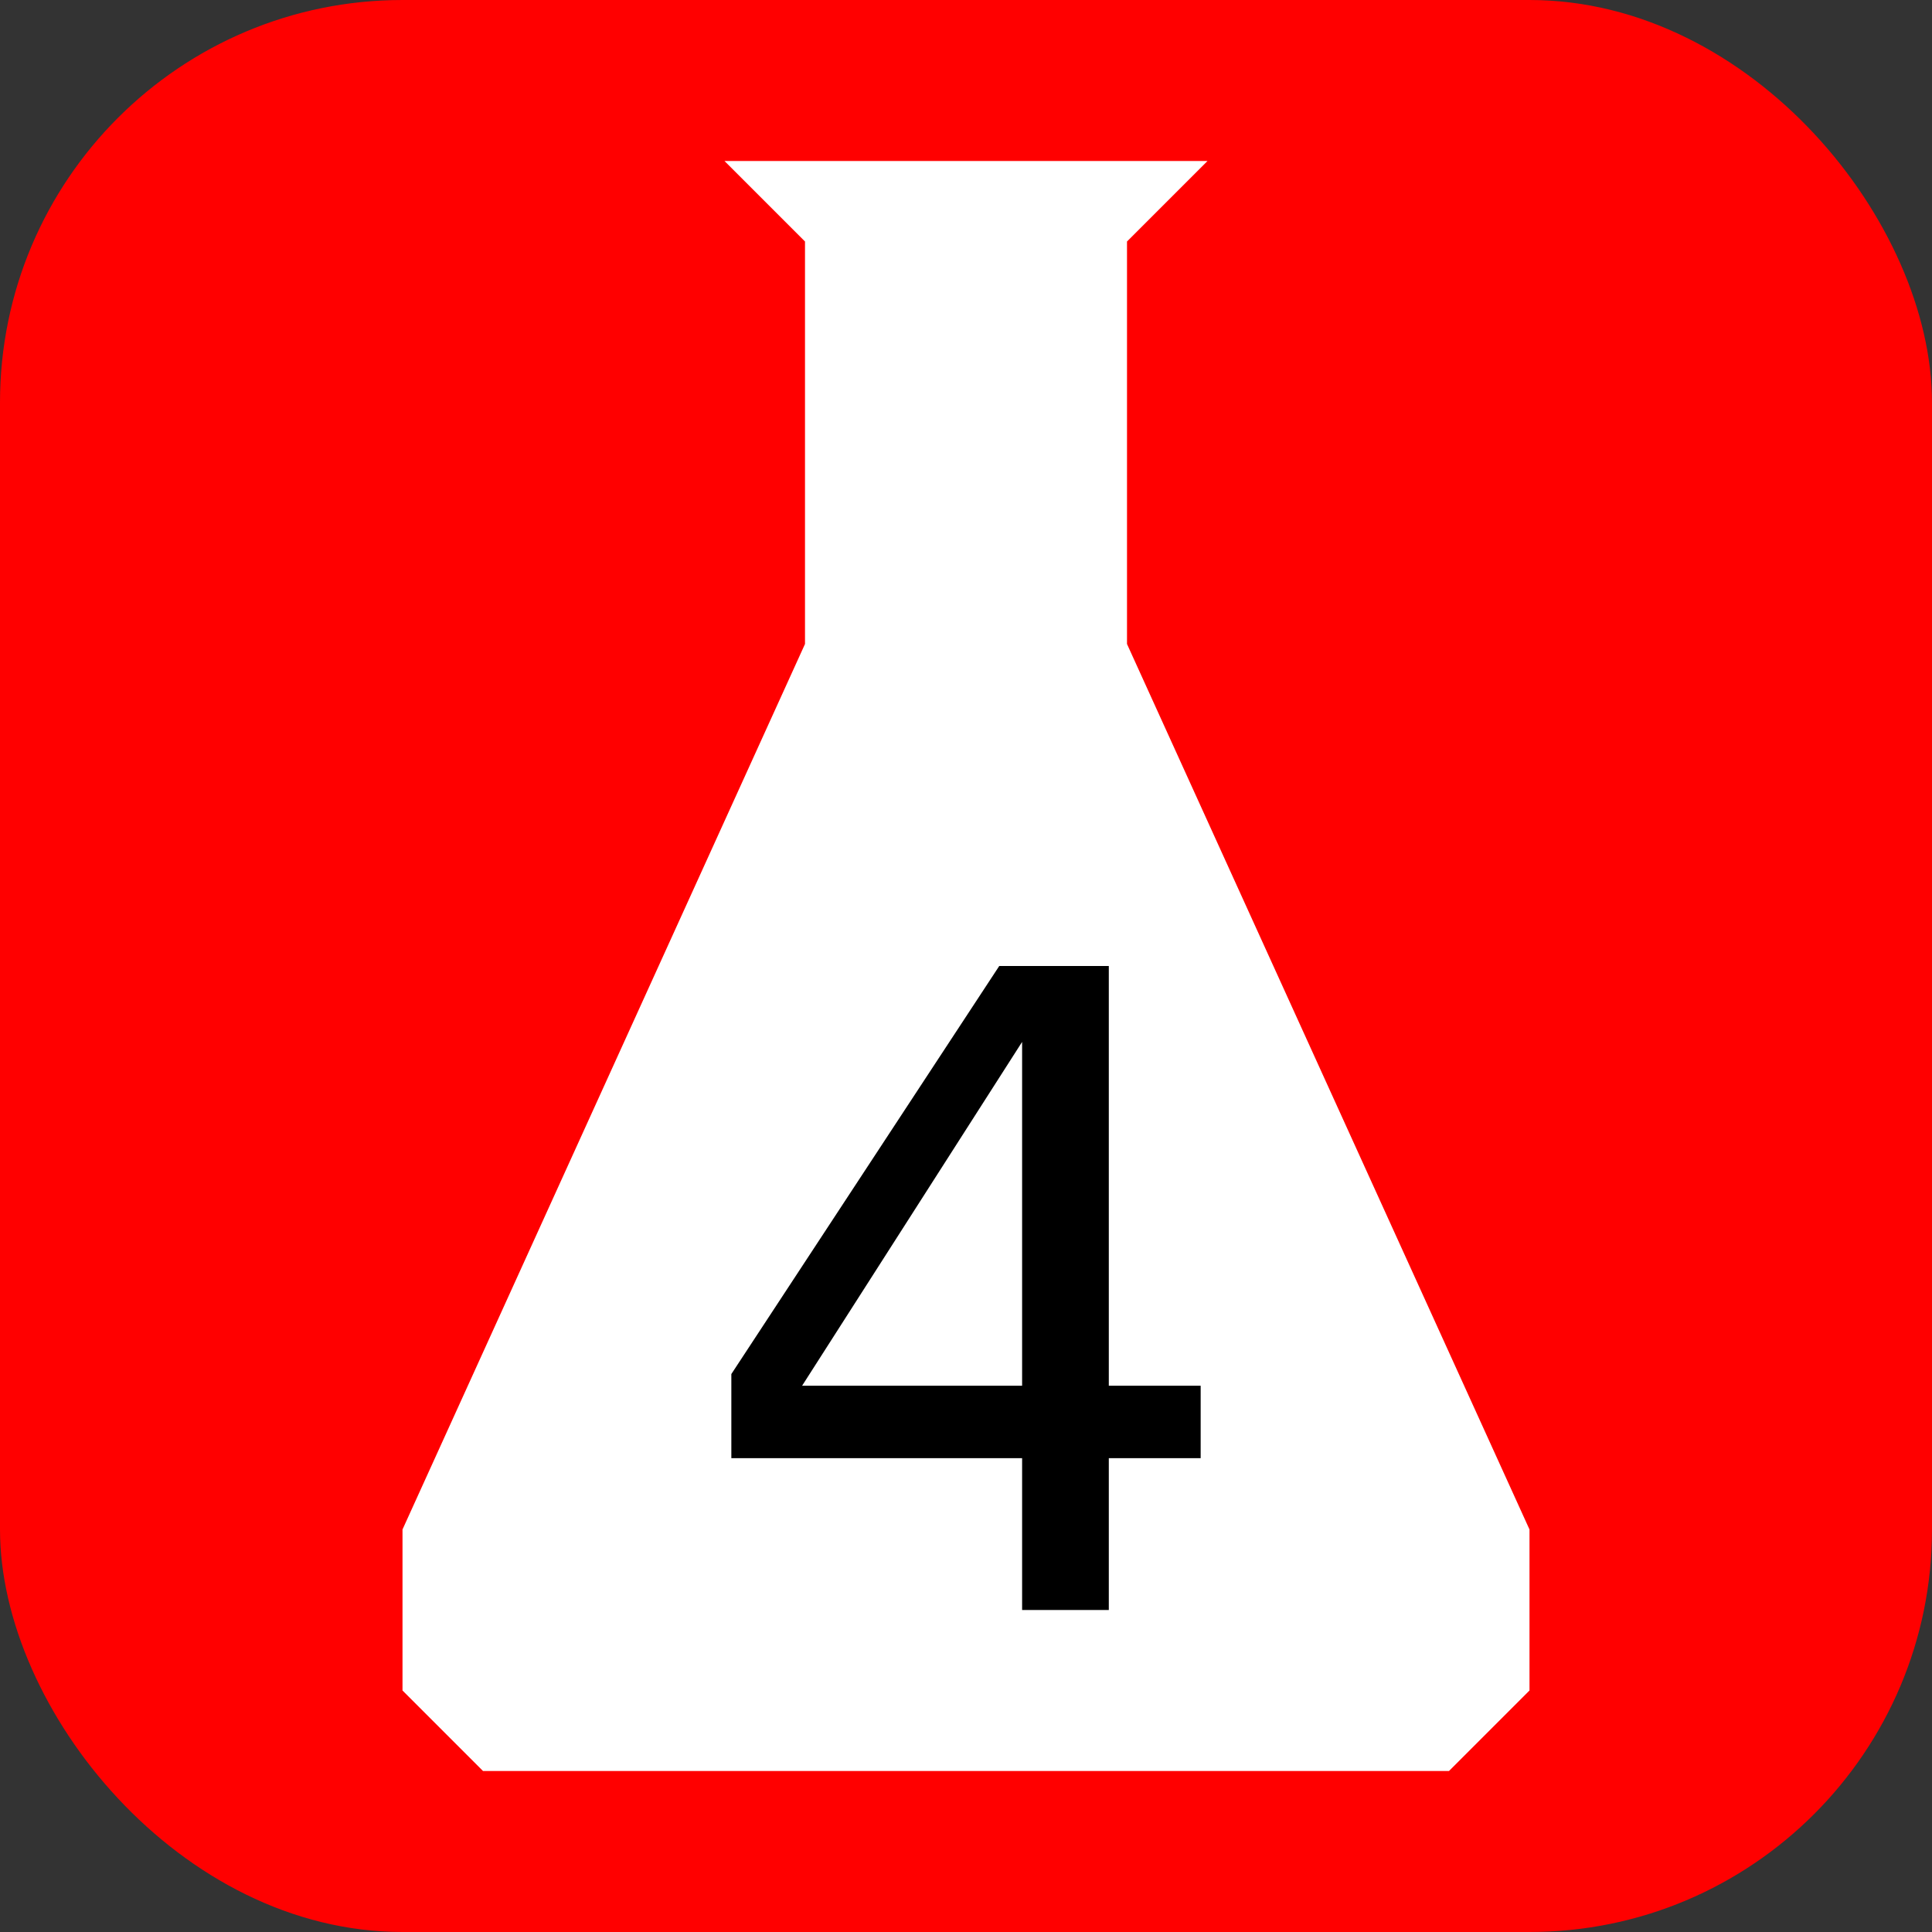 <?xml version="1.0" encoding="UTF-8" standalone="no"?>
<svg
   xmlns:dc="http://purl.org/dc/elements/1.1/"
   xmlns:cc="http://creativecommons.org/ns#"
   xmlns:rdf="http://www.w3.org/1999/02/22-rdf-syntax-ns#"
   xmlns:svg="http://www.w3.org/2000/svg"
   xmlns="http://www.w3.org/2000/svg"
   xmlns:sodipodi="http://sodipodi.sourceforge.net/DTD/sodipodi-0.dtd"
   xmlns:inkscape="http://www.inkscape.org/namespaces/inkscape"
   width="24"
   height="24"
   viewBox="0 0 24 24"
   version="1.1"
   id="svg6"
   sodipodi:docname="4-additives.svg"
   inkscape:version="1.0.1 (3bc2e813f5, 2020-09-07)">
  <rect x="0" y="0" width="24" height="24" fill="#333333" stroke="none"/>
  <defs
     id="defs10" />
  <sodipodi:namedview
     pagecolor="#ffffff"
     bordercolor="#666666"
     borderopacity="1"
     objecttolerance="10"
     gridtolerance="10"
     guidetolerance="10"
     inkscape:pageopacity="0"
     inkscape:pageshadow="2"
     inkscape:window-width="1848"
     inkscape:window-height="1022"
     id="namedview8"
     showgrid="true"
     inkscape:snap-global="true"
     inkscape:snap-to-guides="false"
     inkscape:snap-grids="true"
     inkscape:zoom="19.666667"
     inkscape:cx="18.921865"
     inkscape:cy="6.2619176"
     inkscape:window-x="72"
     inkscape:window-y="21"
     inkscape:window-maximized="1"
     inkscape:current-layer="svg6"
     inkscape:document-rotation="0"
     showguides="false">
    <inkscape:grid
       type="xygrid"
       id="grid822" />
  </sodipodi:namedview>
  <rect
     style="fill:#ff0000;stroke:none"
     id="rect1706"
     width="24"
     height="24"
     x="0"
     y="0"
     ry="5" />
  <path
     style="fill:#ffffff;stroke:none;stroke-width:1px;stroke-linecap:butt;stroke-linejoin:miter;stroke-opacity:1"
     d="m 15,2 -1,1 v 5 l 5,11 v 2 l -1,1 H 6 L 5,21 V 19 L 10,8 V 3 L 9,2 Z"
     id="path884"
     sodipodi:nodetypes="ccccccccccccc" />
  <g
     aria-label="4"
     id="text932"
     style="font-style:normal;font-weight:normal;font-size:10.974px;line-height:1.25;font-family:sans-serif;fill:#000000;fill-opacity:1;stroke:none;stroke-width:0.274">
    <path
       d="m 12.697,12.943 -2.733,4.271 h 2.733 z m -0.284,-0.943 h 1.361 v 5.214 h 1.141 v 0.9 h -1.141 v 1.886 H 12.697 V 18.114 H 9.085 v -1.045 z"
       style="font-style:normal;font-variant:normal;font-weight:normal;font-stretch:normal;font-family:sans-serif;-inkscape-font-specification:sans-serif;stroke-width:0.274"
       id="path1033" />
  </g>
</svg>
